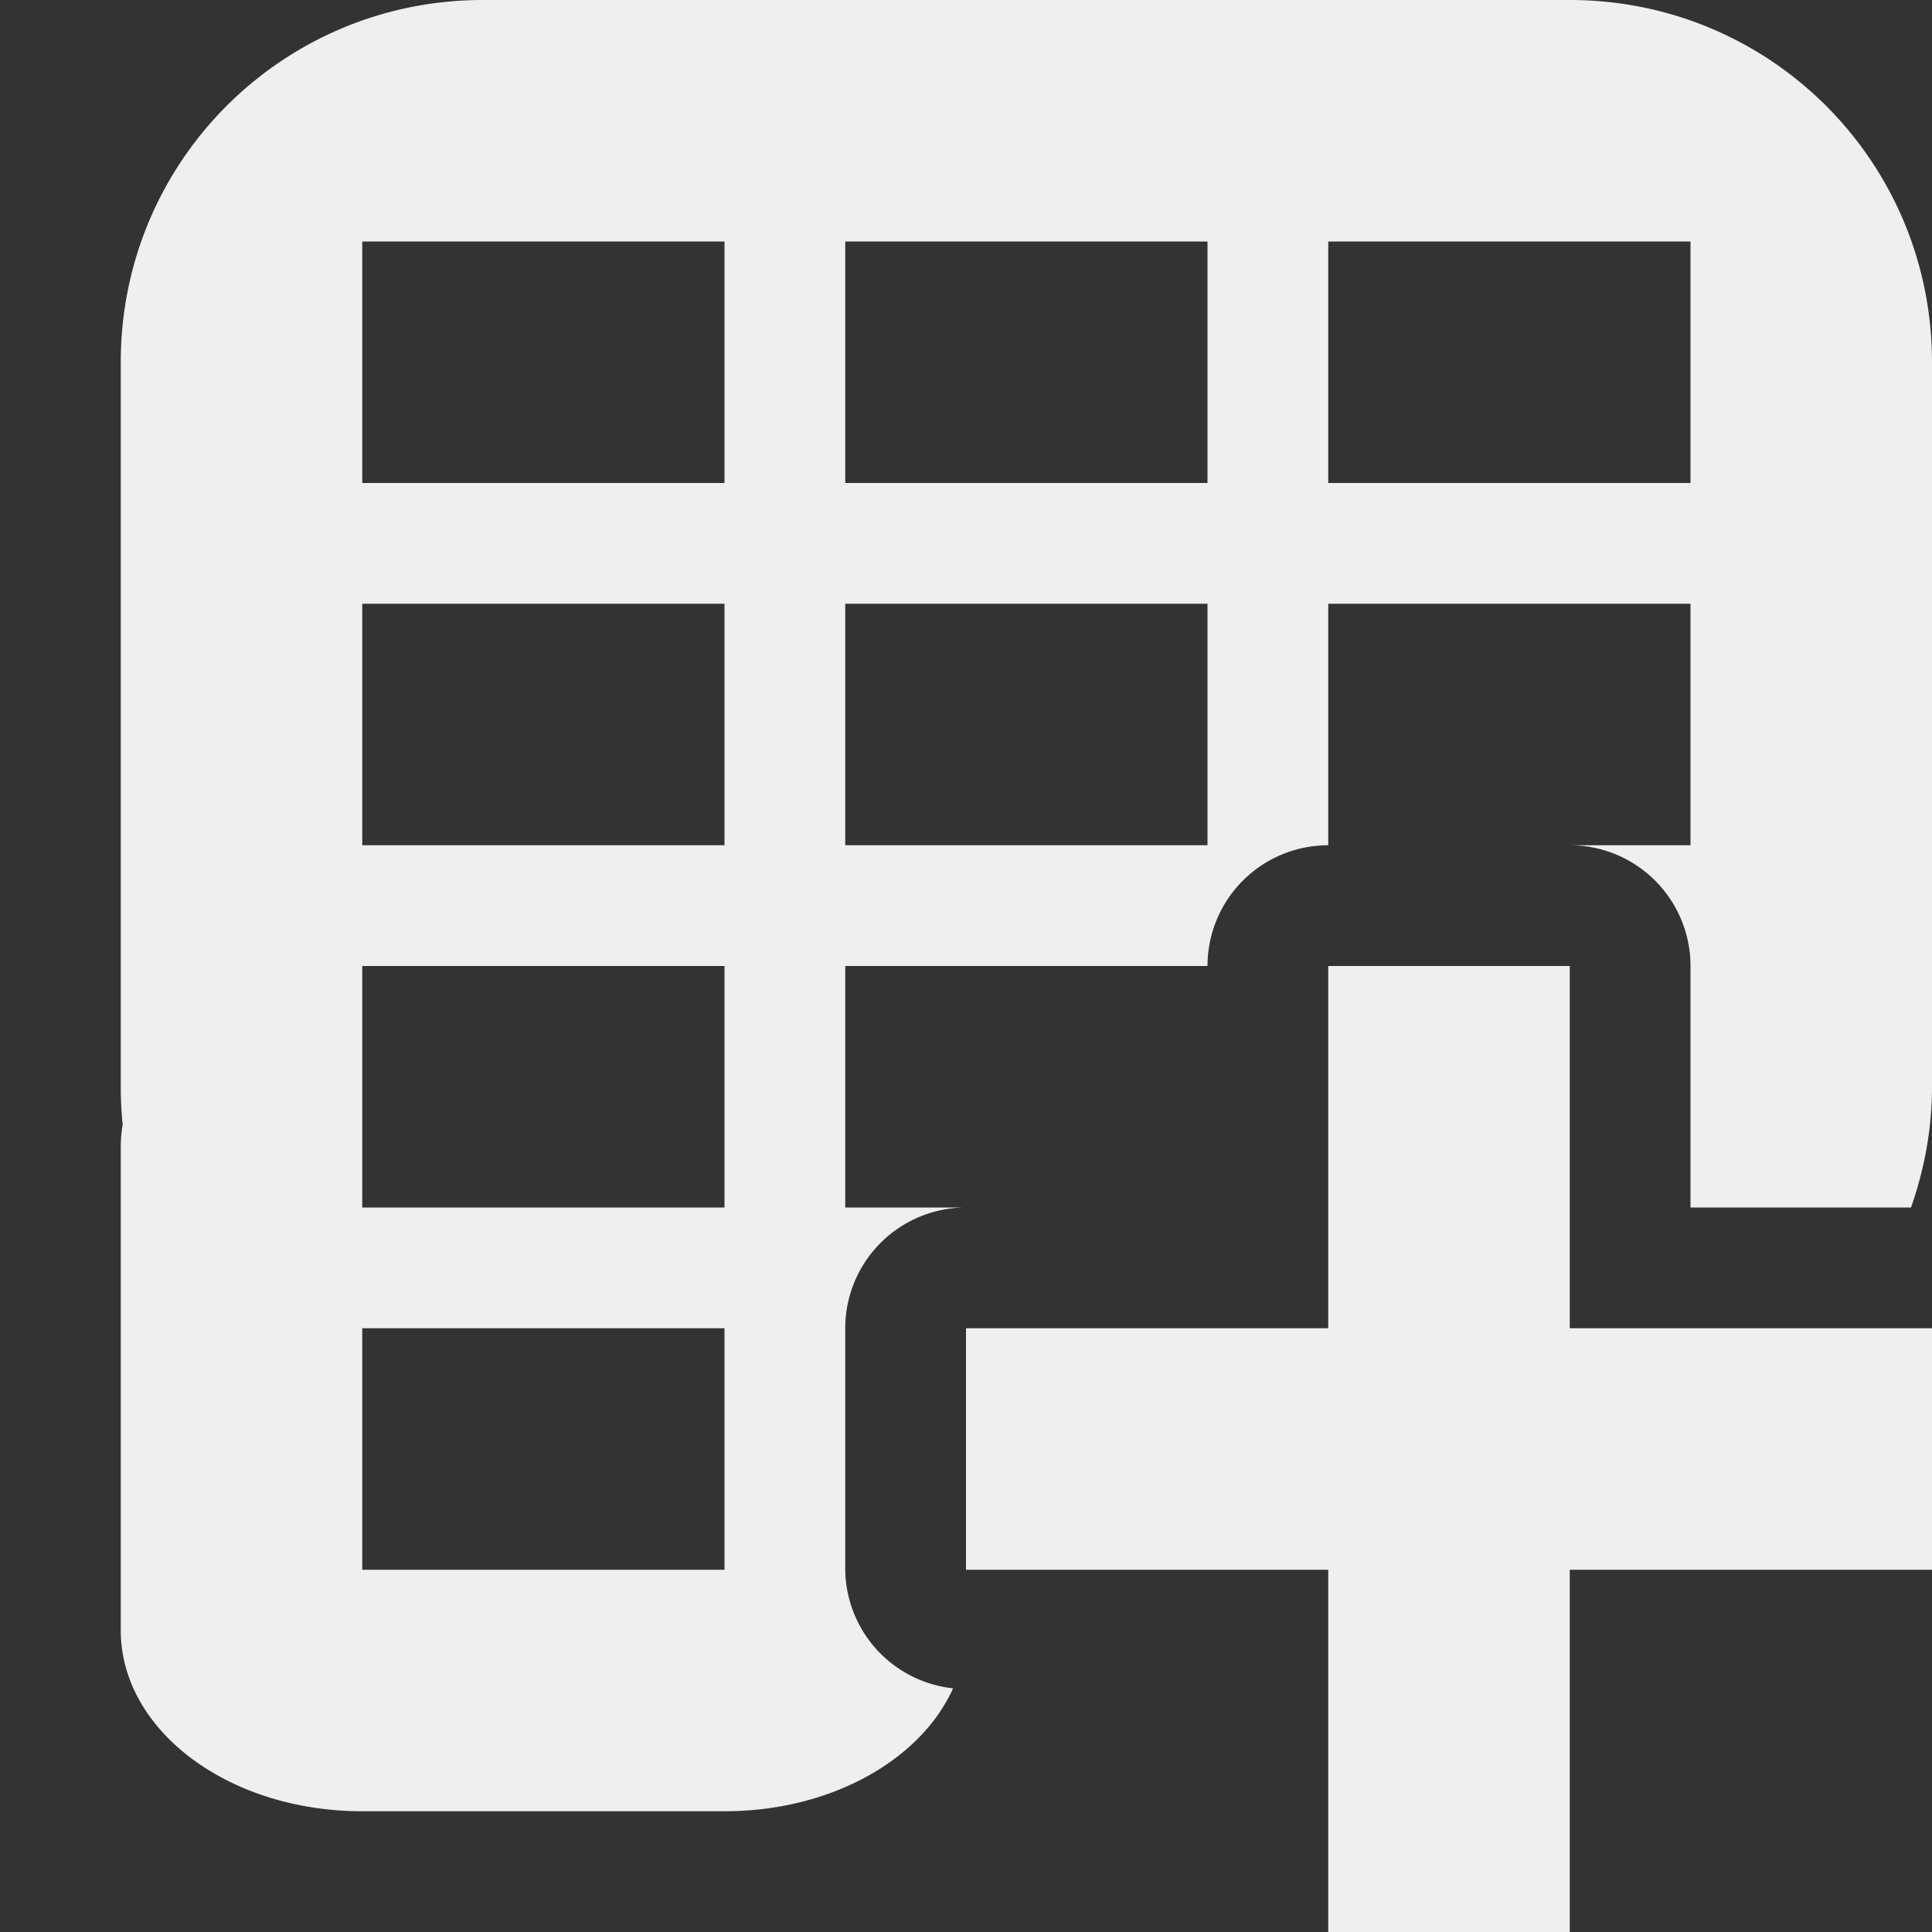 <svg viewBox="0 0 16 16" xmlns="http://www.w3.org/2000/svg"><rect x="0" y="0" width="16" height="16" fill="#333333" stroke="none"/><g fill="#efefef"><path d="m4 0c-1.662 0-3 1.338-3 3v6c0 .105.005.208.016.311-.01.062-.016.125-.016.189v4c0 .831.892 1.5 2 1.5h3c.882 0 1.626-.425 1.893-1.018a1 1 0 0 1 -.893-.982v-2a1 1 0 0 1 1-1h-1v-2h3a1 1 0 0 1 1-1v-2h3v2h-1a1 1 0 0 1 1 1v2h1.826c.11-.313.174-.648.174-1v-6c0-1.662-1.338-3-3-3zm-1 2h3v2h-3zm4 0h3v2h-3zm4 0h3v2h-3zm-8 3h3v2h-3zm4 0h3v2h-3zm-4 3h3v2h-3zm0 3h3v2h-3z"/><path d="m11 8v3h-3v2h3v3h2v-3h3v-2h-3v-3z"/></g></svg>